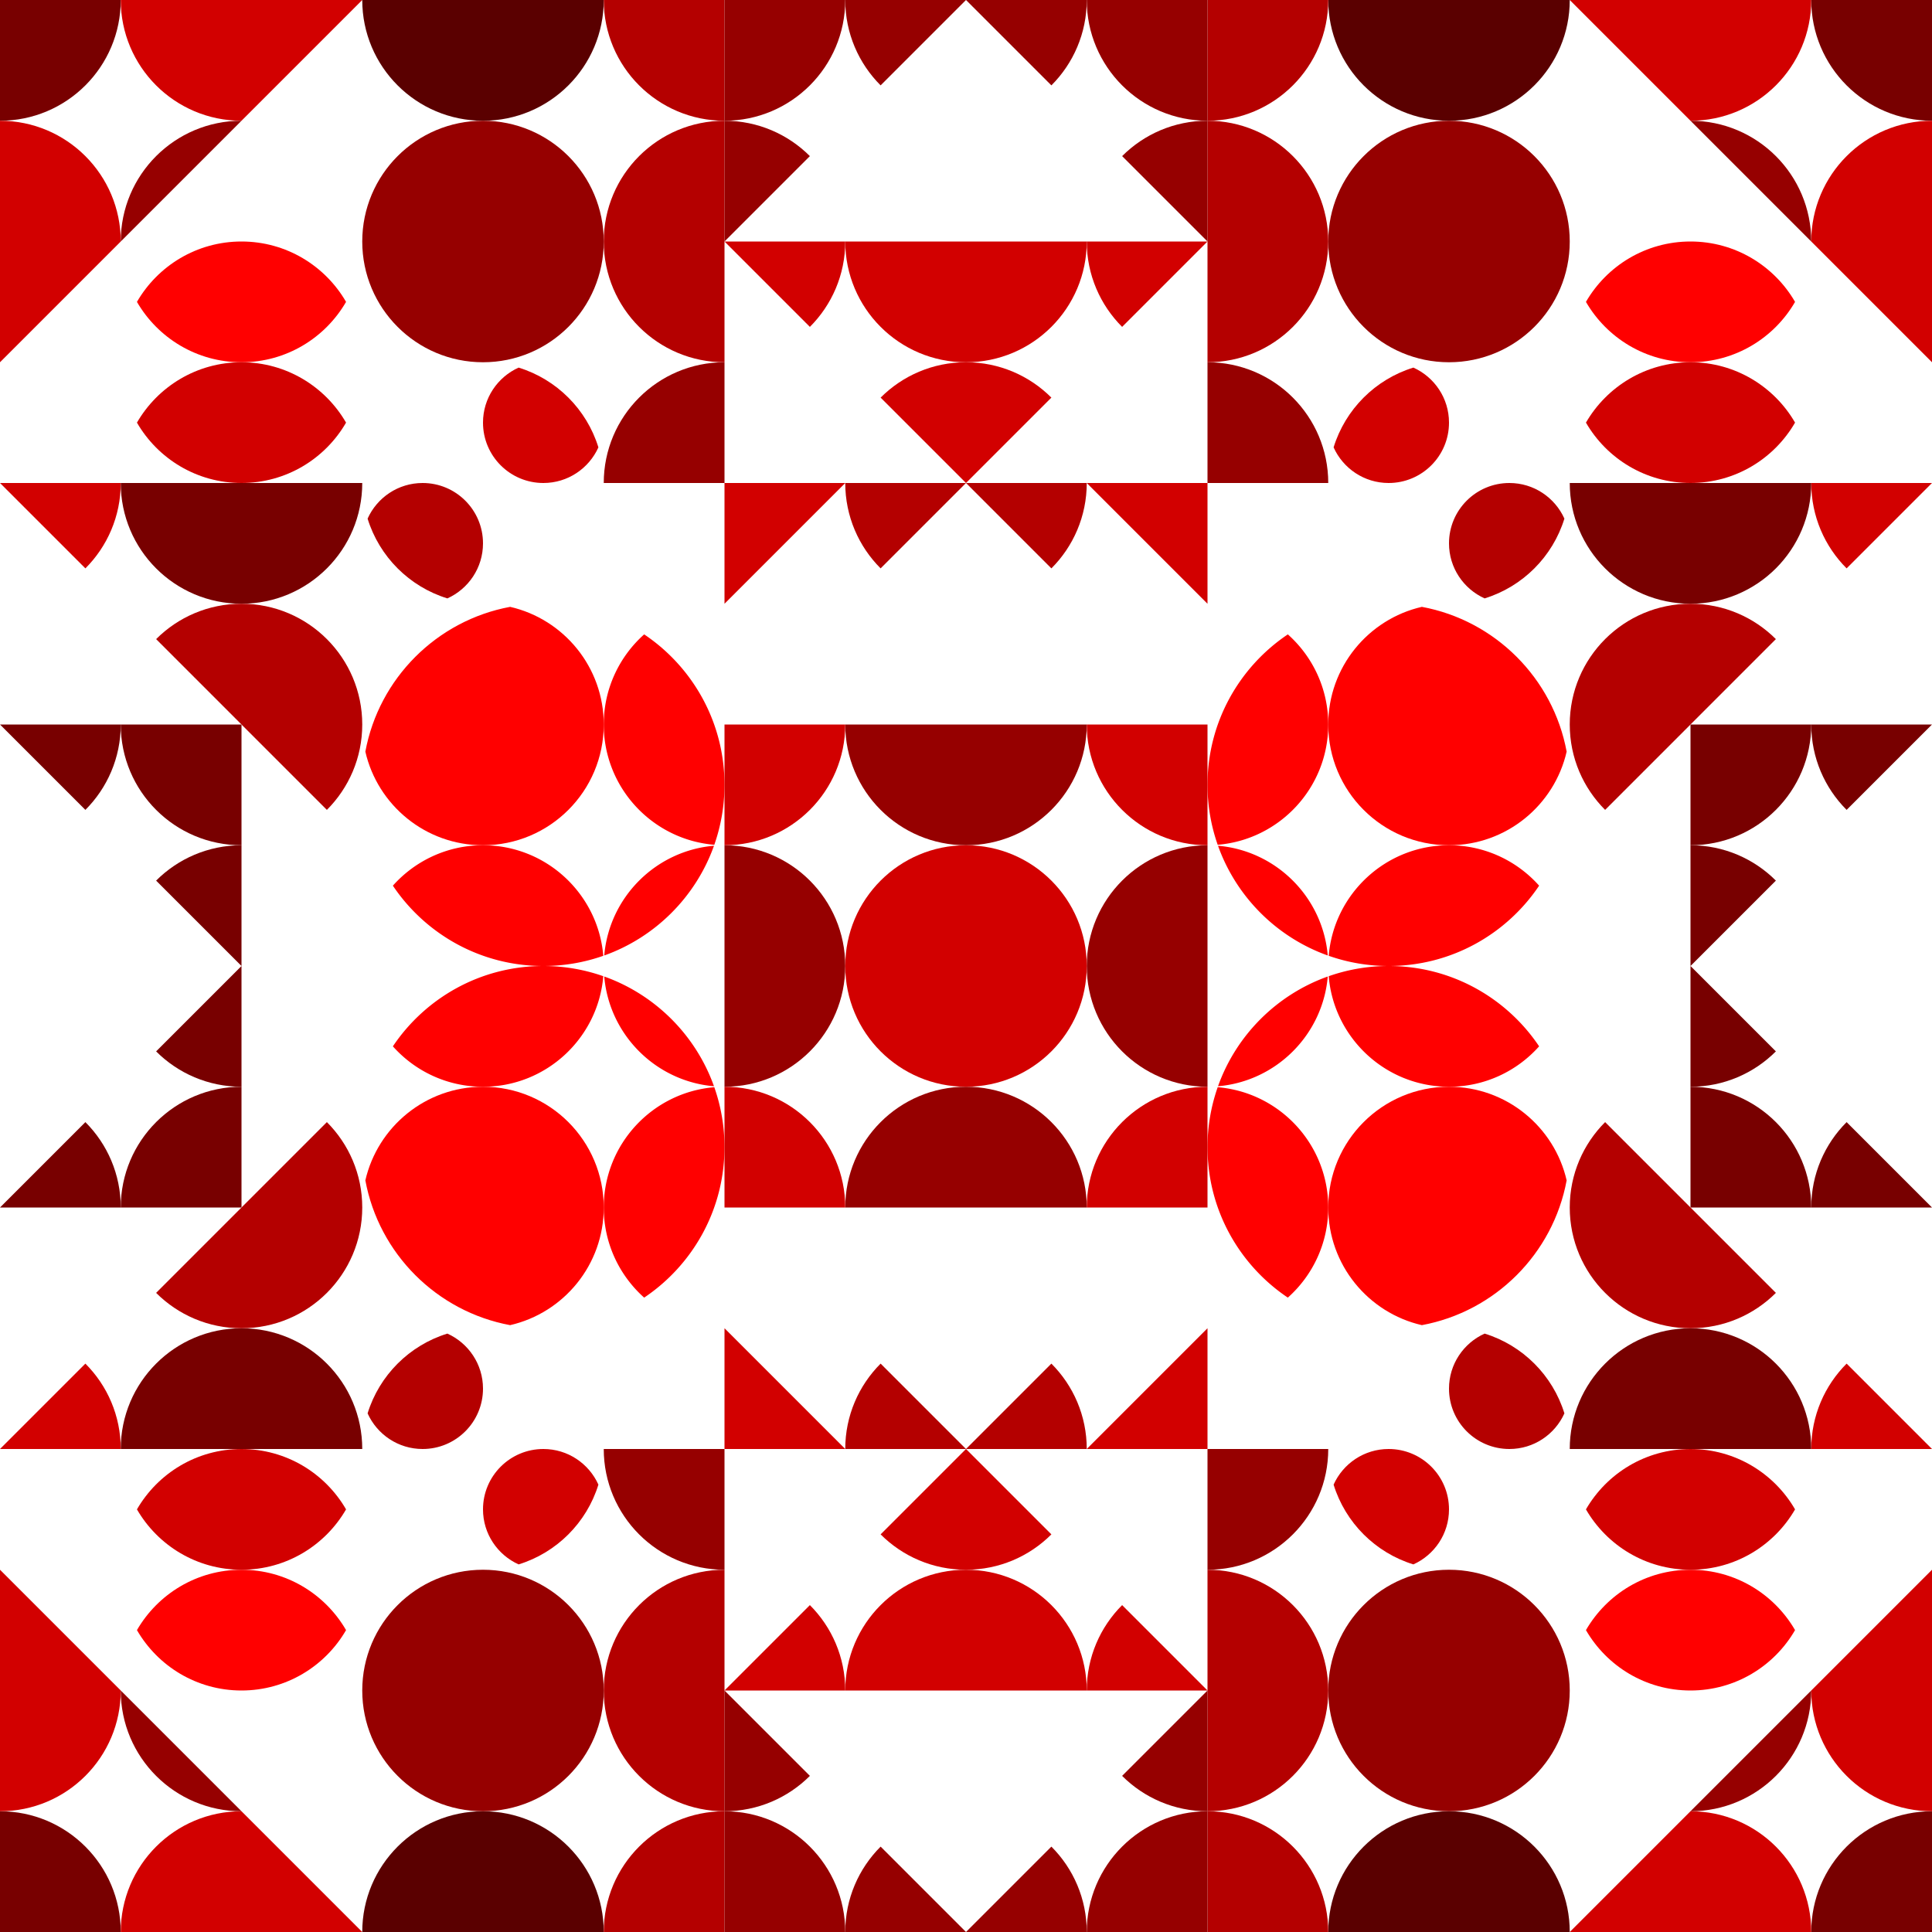 <svg xmlns="http://www.w3.org/2000/svg" xmlns:xlink="http://www.w3.org/1999/xlink" width="1024" height="1024" xmlns:v="https://vecta.io/nano"><style><![CDATA[.B{fill:#d20000}.C{fill:#b40000}.D{fill:#960000}.E{fill:#780000}.F{fill:#5a0000}]]></style><path d="M384 320l64-64h-64z" class="B"/><path d="M64,0H0v64C35.346,64,64,35.346,64,0z" class="E"/><path d="M64,0c0,35.346,28.654,64,64,64l64-64H64z" class="B"/><path d="M256 64c35.346 0 64-28.654 64-64H192c0 35.346 28.654 64 64 64z" class="F"/><path d="M320,0c0,35.346,28.654,64,64,64V0H320z" class="C"/><path d="M0,64v128l64-64C64,92.654,35.346,64,0,64z" class="B"/><g class="D"><path d="M64 128l64-64c-35.346 0-64 28.654-64 64z"/><circle cx="256" cy="128" r="64"/></g><path d="M320 128c0 35.346 28.654 64 64 64V64c-35.346 0-64 28.654-64 64z" class="C"/><path d="M448 128c0 35.346 28.654 64 64 64v-64h-64zM0 256l45.254 45.255C56.837 289.674 64 273.674 64 256H0z" class="B"/><path d="M128 320c35.346 0 64-28.654 64-64h-64-64c0 35.346 28.654 64 64 64z" class="E"/><use xlink:href="#B" fill="red"/><use xlink:href="#C" class="B"/><path d="M256 288c0-17.674-14.327-32-32-32-12.993 0-24.153 7.757-29.166 18.881 6.217 20.161 22.124 36.068 42.285 42.284C248.243 312.152 256 300.993 256 288z" class="C"/><path d="M256 224c0 17.673 14.326 32 32 32 12.993 0 24.152-7.757 29.165-18.881-6.216-20.161-22.123-36.068-42.284-42.285C263.757 199.847 256 211.007 256 224z" class="B"/><path d="M384,192c-35.346,0-64,28.654-64,64h64V192z" class="D"/><path d="M448,256c0,17.674,7.163,33.674,18.745,45.255L512,256H448z" class="C"/><path d="M512,192c-17.674,0-33.674,7.163-45.255,18.745L512,256V192z" class="B"/><g class="E"><path d="M0,384l45.254,45.255C56.837,417.674,64,401.674,64,384H0z"/><path d="M64,384c0,35.346,28.654,64,64,64v-64H64z"/></g><path d="M128 320c-17.673 0-33.673 7.163-45.255 18.745l90.509 90.51C184.837 417.674 192 401.674 192 384c0-35.346-28.654-64-64-64z" class="C"/><path d="M448,384c0,35.346,28.654,64,64,64v-64H448z" class="D"/><path d="M128,448c-17.673,0-33.673,7.163-45.255,18.745L128,512V448z" class="E"/><g fill="red"><path d="M378.43 448.257c-30.898 2.667-55.506 27.274-58.173 58.173 27.064-9.657 48.516-31.109 58.173-58.173zM256 448c-18.993 0-36.046 8.281-47.767 21.421C225.463 495.098 254.756 512 288 512a95.82 95.82 0 0 0 31.757-5.404C317.011 473.781 289.524 448 256 448z"/><path d="M256 448c35.346 0 64-28.654 64-64 0-30.4-21.202-55.831-49.62-62.357-38.885 7.216-69.521 37.853-76.737 76.737C200.17 426.798 225.601 448 256 448z"/><path d="M341.421 336.233C328.281 347.954 320 365.007 320 384c0 33.524 25.781 61.011 58.596 63.756A95.81 95.81 0 0 0 384 416c0-33.245-16.902-62.537-42.579-79.767z"/></g><path d="M448 384h-64v64c35.346 0 64-28.654 64-64z" class="B"/><path d="M384 448v64h64c0-35.346-28.654-64-64-64z" class="D"/><path d="M512 448c-35.346 0-64 28.654-64 64h64v-64zM384 128l45.255 45.254C440.837 161.673 448 145.673 448 128h-64z" class="B"/><g class="D"><path d="M448,0c0,17.673,7.163,33.673,18.745,45.254L512,0H448z"/><path d="M448 0h-64v64c35.346 0 64-28.654 64-64z"/><path d="M429.255 82.746C417.674 71.163 401.674 64 384 64v64l45.255-45.254z"/></g><path d="M640 320l-64-64h64z" class="B"/><path d="M960 0h64v64c-35.346 0-64-28.654-64-64z" class="E"/><path d="M960,0c0,35.346-28.654,64-64,64L832,0H960z" class="B"/><path d="M768 64c-35.346 0-64-28.654-64-64h128c0 35.346-28.654 64-64 64z" class="F"/><path d="M704 0c0 35.346-28.654 64-64 64V0h64z" class="C"/><path d="M1024 64v128l-64-64c0-35.346 28.654-64 64-64z" class="B"/><g class="D"><path d="M960 128l-64-64c35.346 0 64 28.654 64 64z"/><circle cx="768" cy="128" r="64"/></g><path d="M704 128c0 35.346-28.654 64-64 64V64c35.346 0 64 28.654 64 64z" class="C"/><path d="M576 128c0 35.346-28.654 64-64 64v-64h64zm448 128l-45.254 45.255C967.163 289.674 960 273.674 960 256h64z" class="B"/><path d="M896 320c-35.346 0-64-28.654-64-64h64 64c0 35.346-28.654 64-64 64z" class="E"/><use xlink:href="#D" fill="red"/><use xlink:href="#E" class="B"/><path d="M768 288c0-17.674 14.327-32 32-32 12.993 0 24.153 7.757 29.166 18.881-6.217 20.161-22.124 36.068-42.285 42.284C775.757 312.152 768 300.993 768 288z" class="C"/><path d="M768 224c0 17.673-14.326 32-32 32-12.993 0-24.152-7.757-29.165-18.881 6.216-20.161 22.123-36.068 42.284-42.285C760.243 199.847 768 211.007 768 224z" class="B"/><path d="M640,192c35.346,0,64,28.654,64,64h-64V192z" class="D"/><path d="M576 256c0 17.674-7.163 33.674-18.745 45.255L512 256h64z" class="C"/><path d="M512,192c17.674,0,33.674,7.163,45.255,18.745L512,256V192z" class="B"/><g class="E"><path d="M1024 384l-45.254 45.255C967.163 417.674 960 401.674 960 384h64z"/><path d="M960 384c0 35.346-28.654 64-64 64v-64h64z"/></g><path d="M896 320c17.673 0 33.673 7.163 45.255 18.745l-90.509 90.51C839.163 417.674 832 401.674 832 384c0-35.346 28.654-64 64-64z" class="C"/><path d="M576 384c0 35.346-28.654 64-64 64v-64h64z" class="D"/><path d="M896,448c17.673,0,33.673,7.163,45.255,18.745L896,512V448z" class="E"/><g fill="red"><path d="M645.57 448.257c30.898 2.667 55.506 27.274 58.173 58.173-27.064-9.657-48.516-31.109-58.173-58.173zM768 448c18.993 0 36.046 8.281 47.767 21.421C798.537 495.098 769.244 512 736 512a95.82 95.82 0 0 1-31.757-5.404C706.989 473.781 734.476 448 768 448z"/><path d="M768 448c-35.346 0-64-28.654-64-64 0-30.4 21.202-55.831 49.62-62.357 38.885 7.216 69.521 37.853 76.737 76.737C823.83 426.798 798.399 448 768 448z"/><path d="M682.579 336.233C695.719 347.954 704 365.007 704 384c0 33.524-25.781 61.011-58.596 63.756A95.81 95.81 0 0 1 640 416c0-33.245 16.902-62.537 42.579-79.767z"/></g><path d="M576 384h64v64c-35.346 0-64-28.654-64-64z" class="B"/><path d="M640 448v64h-64c0-35.346 28.654-64 64-64z" class="D"/><path d="M512 448c35.346 0 64 28.654 64 64h-64v-64zm128-320l-45.255 45.254C583.163 161.673 576 145.673 576 128h64z" class="B"/><g class="D"><path d="M576 0c0 17.673-7.163 33.673-18.745 45.254L512 0h64z"/><path d="M576 0h64v64c-35.346 0-64-28.654-64-64z"/><path d="M594.745,82.746C606.326,71.163,622.326,64,640,64v64L594.745,82.746z"/></g><path d="M384 704l64 64h-64z" class="B"/><path d="M64 1024H0v-64c35.346 0 64 28.654 64 64z" class="E"/><path d="M64,1024c0-35.346,28.654-64,64-64l64,64H64z" class="B"/><path d="M256 960c35.346 0 64 28.654 64 64H192c0-35.346 28.654-64 64-64z" class="F"/><path d="M320,1024c0-35.346,28.654-64,64-64v64H320z" class="C"/><path d="M0 960V832l64 64c0 35.346-28.654 64-64 64z" class="B"/><g class="D"><path d="M64 896l64 64c-35.346 0-64-28.654-64-64z"/><circle cx="256" cy="896" r="64"/></g><path d="M320 896c0-35.346 28.654-64 64-64v128c-35.346 0-64-28.654-64-64z" class="C"/><path d="M448 896c0-35.346 28.654-64 64-64v64h-64zM0 768l45.254-45.255C56.837 734.326 64 750.326 64 768H0z" class="B"/><path d="M128 704c35.346 0 64 28.654 64 64h-64-64c0-35.346 28.654-64 64-64z" class="E"/><use xlink:href="#C" y="640" fill="red"/><use xlink:href="#B" y="640" class="B"/><path d="M256 736c0 17.674-14.327 32-32 32-12.993 0-24.153-7.757-29.166-18.881 6.217-20.161 22.124-36.068 42.285-42.284C248.243 711.848 256 723.007 256 736z" class="C"/><path d="M256 800c0-17.673 14.326-32 32-32 12.993 0 24.152 7.757 29.165 18.881-6.216 20.161-22.123 36.068-42.284 42.285C263.757 824.153 256 812.993 256 800z" class="B"/><path d="M384 832c-35.346 0-64-28.654-64-64h64v64z" class="D"/><path d="M448,768c0-17.674,7.163-33.674,18.745-45.255L512,768H448z" class="C"/><path d="M512 832c-17.674 0-33.674-7.163-45.255-18.745L512 768v64z" class="B"/><g class="E"><path d="M0,640l45.254-45.255C56.837,606.326,64,622.326,64,640H0z"/><path d="M64,640c0-35.346,28.654-64,64-64v64H64z"/></g><path d="M128 704c-17.673 0-33.673-7.163-45.255-18.745l90.509-90.51C184.837 606.326 192 622.326 192 640c0 35.346-28.654 64-64 64z" class="C"/><path d="M448,640c0-35.346,28.654-64,64-64v64H448z" class="D"/><path d="M128 576c-17.673 0-33.673-7.163-45.255-18.745L128 512v64z" class="E"/><g fill="red"><path d="M378.43 575.743c-30.898-2.667-55.506-27.274-58.173-58.173 27.064 9.657 48.516 31.109 58.173 58.173zM256 576c-18.993 0-36.046-8.281-47.767-21.421C225.463 528.902 254.756 512 288 512a95.82 95.82 0 0 1 31.757 5.404C317.011 550.219 289.524 576 256 576z"/><path d="M256 576c35.346 0 64 28.654 64 64 0 30.4-21.202 55.831-49.62 62.357-38.885-7.216-69.521-37.853-76.737-76.737C200.17 597.202 225.601 576 256 576z"/><path d="M341.421 687.767C328.281 676.046 320 658.993 320 640c0-33.524 25.781-61.011 58.596-63.756A95.81 95.81 0 0 1 384 608c0 33.245-16.902 62.537-42.579 79.767z"/></g><path d="M448 640h-64v-64c35.346 0 64 28.654 64 64z" class="B"/><path d="M384 576v-64h64c0 35.346-28.654 64-64 64z" class="D"/><path d="M512 576c-35.346 0-64-28.654-64-64h64v64zM384 896l45.255-45.254C440.837 862.327 448 878.327 448 896h-64z" class="B"/><g class="D"><path d="M448,1024c0-17.673,7.163-33.673,18.745-45.254L512,1024H448z"/><path d="M448 1024h-64v-64c35.346 0 64 28.654 64 64z"/><path d="M429.255 941.254C417.674 952.837 401.674 960 384 960v-64l45.255 45.254z"/></g><path d="M640 704l-64 64h64z" class="B"/><path d="M960 1024h64v-64c-35.346 0-64 28.654-64 64z" class="E"/><path d="M960,1024c0-35.346-28.654-64-64-64l-64,64H960z" class="B"/><path d="M768 960c-35.346 0-64 28.654-64 64h128c0-35.346-28.654-64-64-64z" class="F"/><path d="M704 1024c0-35.346-28.654-64-64-64v64h64z" class="C"/><path d="M1024 960V832l-64 64c0 35.346 28.654 64 64 64z" class="B"/><g class="D"><path d="M960 896l-64 64c35.346 0 64-28.654 64-64z"/><circle cx="768" cy="896" r="64"/></g><path d="M704 896c0-35.346-28.654-64-64-64v128c35.346 0 64-28.654 64-64z" class="C"/><path d="M576 896c0-35.346-28.654-64-64-64v64h64zm448-128l-45.254-45.255C967.163 734.326 960 750.326 960 768h64z" class="B"/><path d="M896 704c-35.346 0-64 28.654-64 64h64 64c0-35.346-28.654-64-64-64z" class="E"/><use xlink:href="#E" y="640" fill="red"/><use xlink:href="#D" y="640" class="B"/><path d="M768 736c0 17.674 14.327 32 32 32 12.993 0 24.153-7.757 29.166-18.881-6.217-20.161-22.124-36.068-42.285-42.284C775.757 711.848 768 723.007 768 736z" class="C"/><path d="M768 800c0-17.673-14.326-32-32-32-12.993 0-24.152 7.757-29.165 18.881 6.216 20.161 22.123 36.068 42.284 42.285C760.243 824.153 768 812.993 768 800z" class="B"/><path d="M640 832c35.346 0 64-28.654 64-64h-64v64z" class="D"/><path d="M576 768c0-17.674-7.163-33.674-18.745-45.255L512 768h64z" class="C"/><path d="M512 832c17.674 0 33.674-7.163 45.255-18.745L512 768v64z" class="B"/><g class="E"><path d="M1024 640l-45.254-45.255C967.163 606.326 960 622.326 960 640h64z"/><path d="M960 640c0-35.346-28.654-64-64-64v64h64z"/></g><path d="M896 704c17.673 0 33.673-7.163 45.255-18.745l-90.509-90.51C839.163 606.326 832 622.326 832 640c0 35.346 28.654 64 64 64z" class="C"/><path d="M576 640c0-35.346-28.654-64-64-64v64h64z" class="D"/><path d="M896 576c17.673 0 33.673-7.163 45.255-18.745L896 512v64z" class="E"/><g fill="red"><path d="M645.57 575.743c30.898-2.667 55.506-27.274 58.173-58.173-27.064 9.657-48.516 31.109-58.173 58.173zM768 576c18.993 0 36.046-8.281 47.767-21.421C798.537 528.902 769.244 512 736 512a95.82 95.82 0 0 0-31.757 5.404C706.989 550.219 734.476 576 768 576z"/><path d="M768 576c-35.346 0-64 28.654-64 64 0 30.4 21.202 55.831 49.62 62.357 38.885-7.216 69.521-37.853 76.737-76.737C823.83 597.202 798.399 576 768 576z"/><path d="M682.579 687.767C695.719 676.046 704 658.993 704 640c0-33.524-25.781-61.011-58.596-63.756A95.81 95.81 0 0 0 640 608c0 33.245 16.902 62.537 42.579 79.767z"/></g><path d="M576 640h64v-64c-35.346 0-64 28.654-64 64z" class="B"/><path d="M640 576v-64h-64c0 35.346 28.654 64 64 64z" class="D"/><path d="M512 576c35.346 0 64-28.654 64-64h-64v64zm128 320l-45.255-45.254C583.163 862.327 576 878.327 576 896h64z" class="B"/><g class="D"><path d="M576 1024c0-17.673-7.163-33.673-18.745-45.254L512 1024h64z"/><path d="M576 1024h64v-64c-35.346 0-64 28.654-64 64z"/><path d="M594.745 941.254C606.326 952.837 622.326 960 640 960v-64l-45.255 45.254z"/></g><defs ><path id="B" d="M128 192c23.685 0 44.35-12.876 55.416-32-11.066-19.124-31.731-32-55.416-32s-44.35 12.876-55.416 32c11.066 19.124 31.73 32 55.416 32z"/><path id="C" d="M128 192c23.685 0 44.35 12.876 55.416 32-11.066 19.124-31.731 32-55.416 32s-44.35-12.876-55.416-32c11.066-19.124 31.73-32 55.416-32z"/><path id="D" d="M896 192c-23.685 0-44.35-12.876-55.416-32 11.066-19.124 31.731-32 55.416-32s44.35 12.876 55.416 32c-11.066 19.124-31.73 32-55.416 32z"/><path id="E" d="M896 192c-23.685 0-44.35 12.876-55.416 32 11.066 19.124 31.731 32 55.416 32s44.35-12.876 55.416-32c-11.066-19.124-31.73-32-55.416-32z"/></defs></svg>